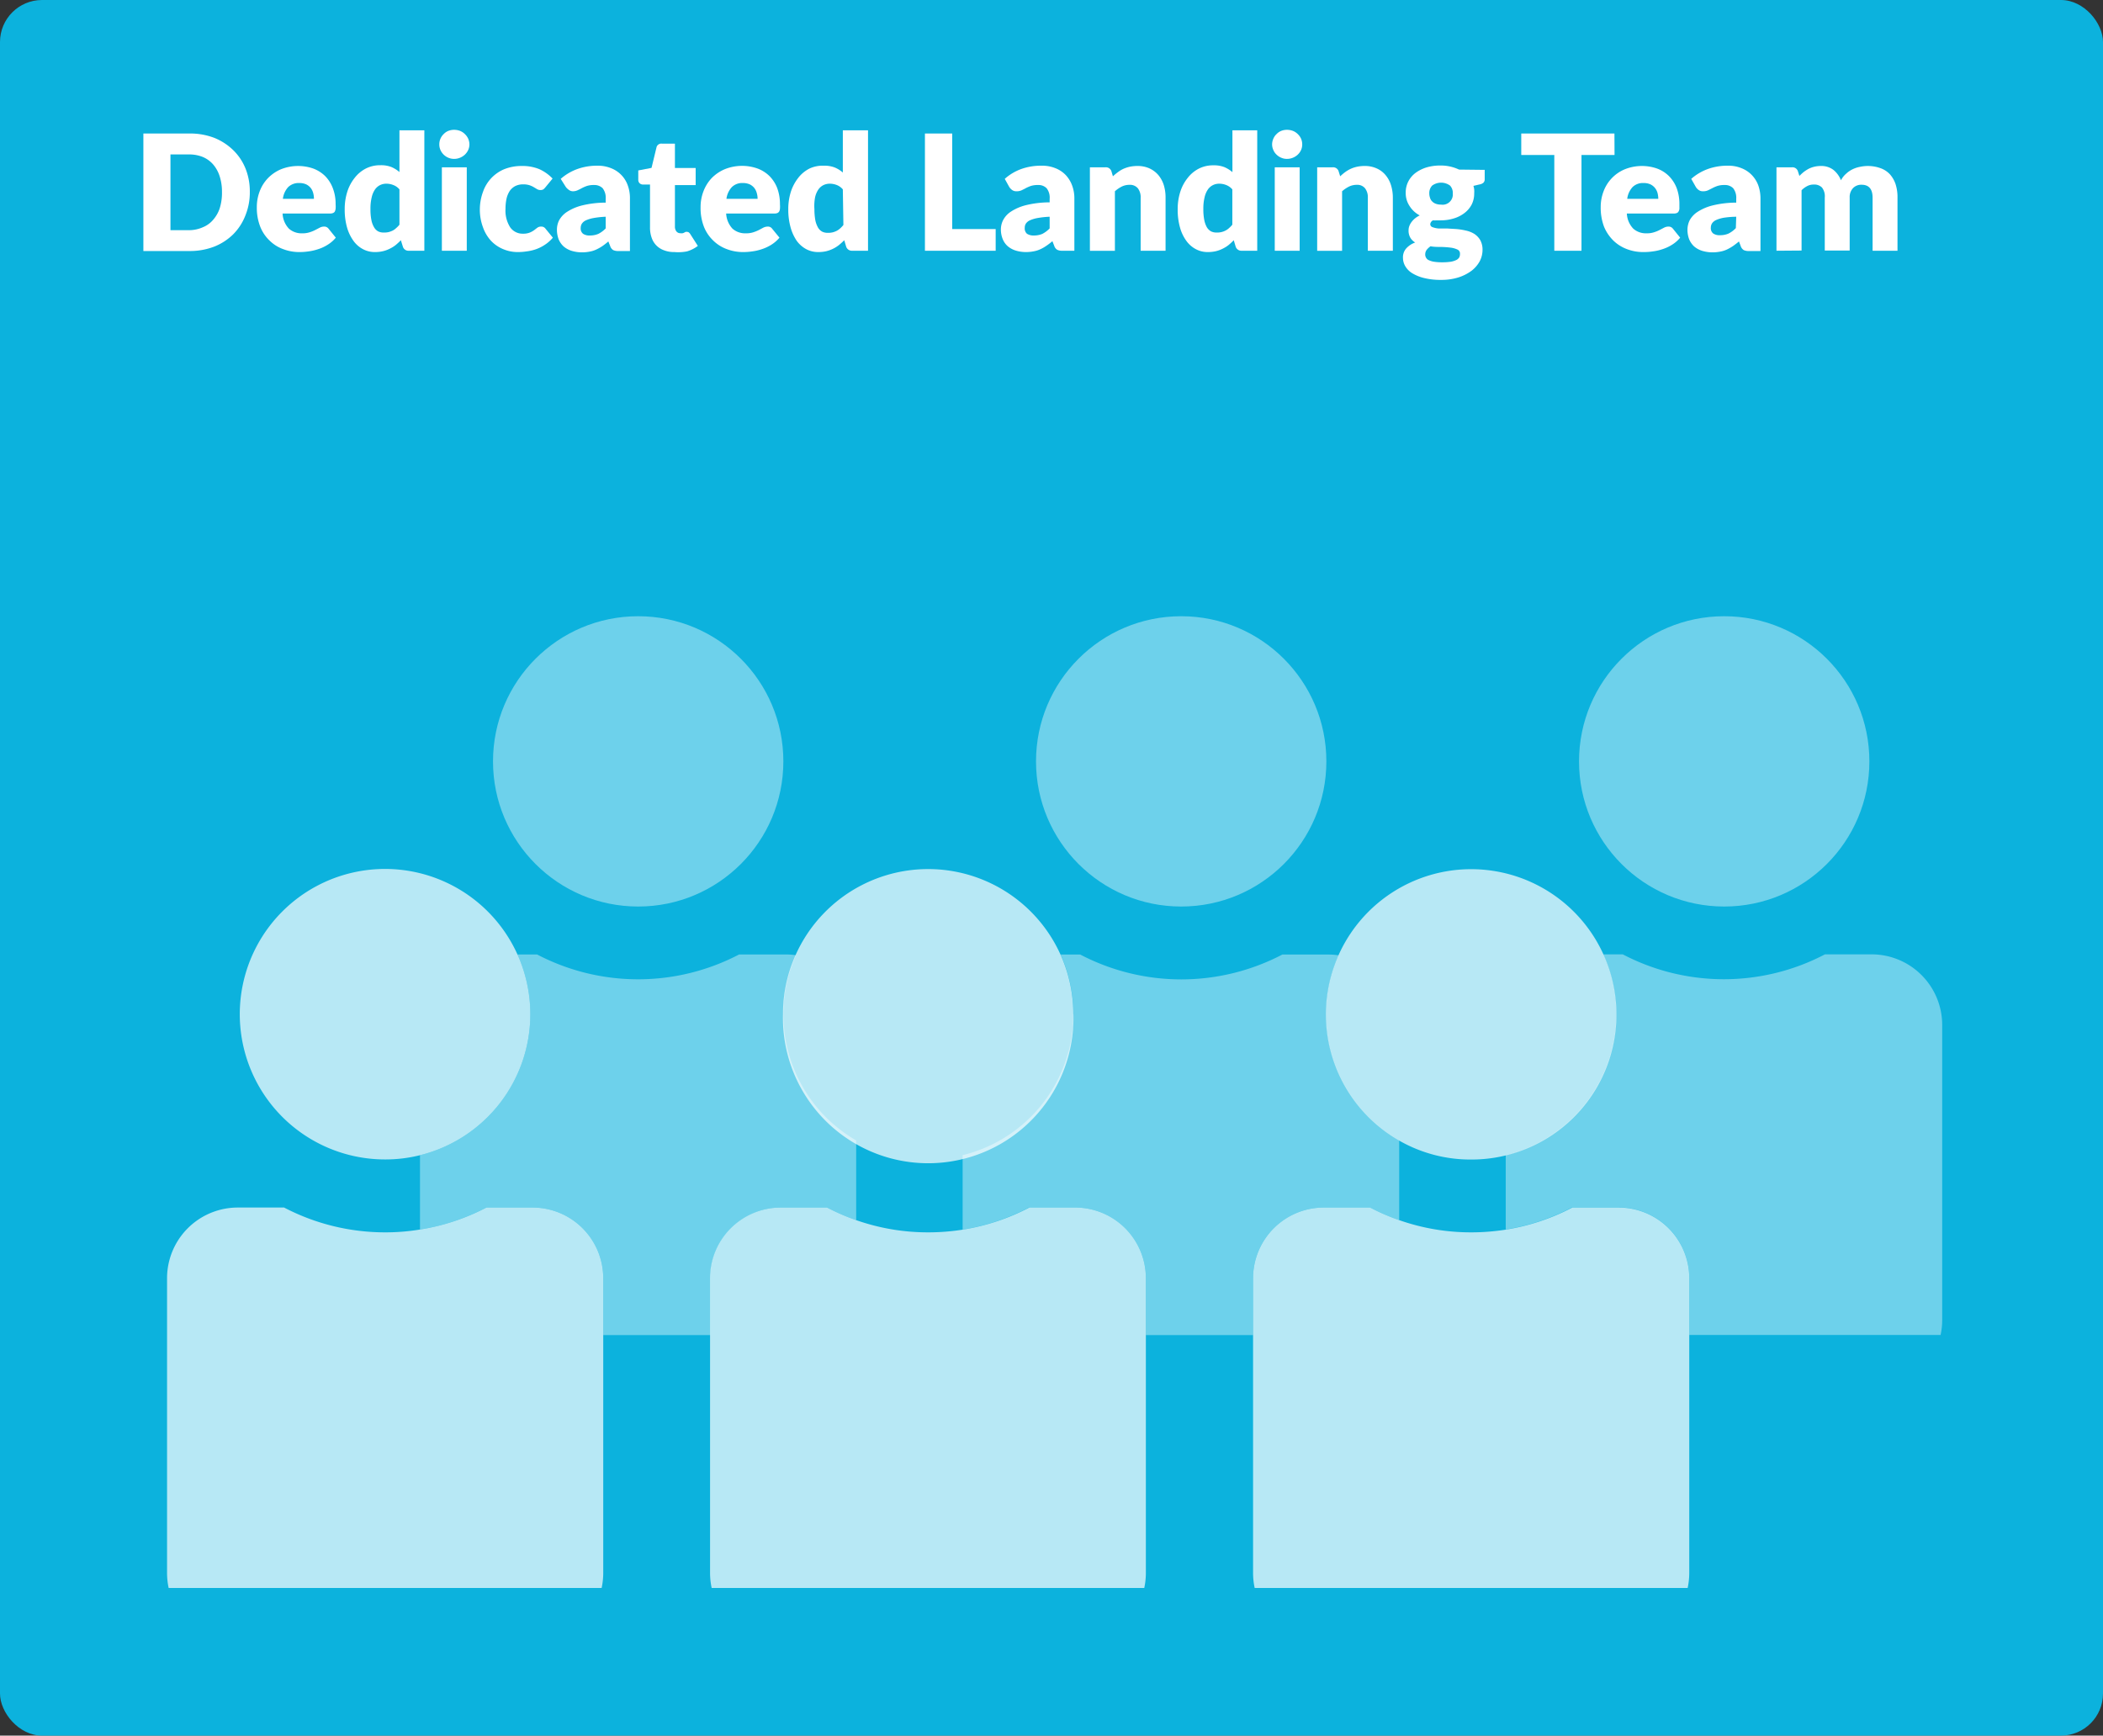 <svg xmlns="http://www.w3.org/2000/svg" viewBox="0 0 222.07 183.3"><rect x="0" y="0" width="222.07" height="183.3" fill="#333333" stroke="none"/><defs><style>.cls-1{fill:#0cb2dd;}.cls-2{fill:#fff;}.cls-3{opacity:0.7;}.cls-4{opacity:0.4;}</style></defs><g id="map"><rect class="cls-1" width="222.07" height="183.3" rx="4.44"/><path class="cls-2" d="M26.38,20.28a6.44,6.44,0,0,1-.47,2.48,5.74,5.74,0,0,1-1.3,2,6,6,0,0,1-2,1.29,7.12,7.12,0,0,1-2.63.46H15.14V14.1H20a7.12,7.12,0,0,1,2.63.46,6.15,6.15,0,0,1,2,1.3,5.66,5.66,0,0,1,1.3,1.95A6.47,6.47,0,0,1,26.38,20.28Zm-2.94,0a5.3,5.3,0,0,0-.24-1.65,3.56,3.56,0,0,0-.69-1.26,3,3,0,0,0-1.09-.79A3.78,3.78,0,0,0,20,16.31H18v8H20A3.6,3.6,0,0,0,21.42,24a2.79,2.79,0,0,0,1.09-.79A3.52,3.52,0,0,0,23.2,22,5.39,5.39,0,0,0,23.44,20.28Z"/><path class="cls-2" d="M29.84,22.55a2.48,2.48,0,0,0,.67,1.6,2,2,0,0,0,1.4.49,2.32,2.32,0,0,0,.79-.11,3.62,3.62,0,0,0,.59-.24l.48-.25a1,1,0,0,1,.45-.11.56.56,0,0,1,.48.23l.76.94a3.46,3.46,0,0,1-.88.76,4.22,4.22,0,0,1-1,.46,5.33,5.33,0,0,1-1,.23,6.35,6.35,0,0,1-.95.07,4.74,4.74,0,0,1-1.73-.31,3.93,3.93,0,0,1-1.42-.89,4.12,4.12,0,0,1-1-1.48,5.45,5.45,0,0,1-.36-2.06,4.62,4.62,0,0,1,.3-1.67,4.09,4.09,0,0,1,.87-1.39,4.18,4.18,0,0,1,1.37-.94,4.89,4.89,0,0,1,3.42-.08,3.6,3.6,0,0,1,1.25.79,3.69,3.69,0,0,1,.81,1.27,4.61,4.61,0,0,1,.3,1.71,3,3,0,0,1,0,.48.89.89,0,0,1-.09.3.4.4,0,0,1-.19.15.76.76,0,0,1-.29.05ZM33.15,21a2.15,2.15,0,0,0-.08-.62,1.46,1.46,0,0,0-.26-.53,1.42,1.42,0,0,0-.48-.38,1.74,1.74,0,0,0-.72-.14,1.59,1.59,0,0,0-1.18.43A2.24,2.24,0,0,0,29.87,21Z"/><path class="cls-2" d="M44.81,13.76V26.48H43.18a.61.61,0,0,1-.64-.44l-.21-.67a6.64,6.64,0,0,1-.55.51,3.33,3.33,0,0,1-.63.39,3.23,3.23,0,0,1-.72.26,3.64,3.64,0,0,1-.83.09,2.66,2.66,0,0,1-1.28-.31,2.91,2.91,0,0,1-1-.88A4.56,4.56,0,0,1,36.64,24a6.93,6.93,0,0,1-.24-1.91,6,6,0,0,1,.27-1.83,4.52,4.52,0,0,1,.77-1.46,3.56,3.56,0,0,1,1.19-1,3.32,3.32,0,0,1,1.54-.35,3,3,0,0,1,1.16.19,3.27,3.27,0,0,1,.85.53V13.76ZM42.18,20a1.56,1.56,0,0,0-.65-.46,2,2,0,0,0-.73-.14,1.5,1.5,0,0,0-.67.15,1.44,1.44,0,0,0-.53.46,2.36,2.36,0,0,0-.35.83,4.88,4.88,0,0,0-.13,1.23,5.64,5.64,0,0,0,.1,1.18,2.38,2.38,0,0,0,.29.77,1.15,1.15,0,0,0,.43.42,1.32,1.32,0,0,0,.57.12,2.17,2.17,0,0,0,.53-.05,2.23,2.23,0,0,0,.43-.16,1.5,1.5,0,0,0,.36-.26,2.4,2.4,0,0,0,.35-.36Z"/><path class="cls-2" d="M49.57,15.25a1.45,1.45,0,0,1-.13.59,1.57,1.57,0,0,1-.35.49,1.65,1.65,0,0,1-.52.33,1.59,1.59,0,0,1-.62.12,1.5,1.5,0,0,1-.6-.12,1.56,1.56,0,0,1-.5-.33,1.54,1.54,0,0,1-.34-.49,1.45,1.45,0,0,1-.12-.59,1.49,1.49,0,0,1,.46-1.09,1.43,1.43,0,0,1,.5-.34,1.68,1.68,0,0,1,.6-.11,1.8,1.8,0,0,1,.62.11,1.51,1.51,0,0,1,.52.34,1.57,1.57,0,0,1,.35.49A1.54,1.54,0,0,1,49.57,15.25Zm-.28,2.42v8.81H46.66V17.67Z"/><path class="cls-2" d="M57.61,19.76a1.63,1.63,0,0,1-.22.23.58.58,0,0,1-.32.08.68.68,0,0,1-.35-.09l-.35-.21a2.45,2.45,0,0,0-.46-.21,2.1,2.1,0,0,0-.66-.09,1.86,1.86,0,0,0-.84.18,1.66,1.66,0,0,0-.58.51,2.5,2.5,0,0,0-.34.81,5.05,5.05,0,0,0-.11,1.08A3.27,3.27,0,0,0,53.87,24a1.59,1.59,0,0,0,1.35.68,1.85,1.85,0,0,0,.73-.12,2.12,2.12,0,0,0,.45-.25l.34-.26a.65.65,0,0,1,.4-.12.53.53,0,0,1,.47.23l.77.94a3.76,3.76,0,0,1-.86.76,4.16,4.16,0,0,1-.92.46,4.69,4.69,0,0,1-1,.23,5.88,5.88,0,0,1-.92.07,3.9,3.9,0,0,1-1.55-.31,3.69,3.69,0,0,1-1.29-.89A4.11,4.11,0,0,1,51,24a5.33,5.33,0,0,1-.33-1.94A5.44,5.44,0,0,1,51,20.27a4,4,0,0,1,2.22-2.39,4.88,4.88,0,0,1,1.9-.35,4.65,4.65,0,0,1,1.82.33,4.45,4.45,0,0,1,1.41,1Z"/><path class="cls-2" d="M59.21,18.89A5.47,5.47,0,0,1,61,17.84a6.13,6.13,0,0,1,2.08-.34,3.69,3.69,0,0,1,1.44.26,3.05,3.05,0,0,1,1.09.72,3,3,0,0,1,.68,1.1A3.9,3.9,0,0,1,66.52,21v5.51h-1.2a1.24,1.24,0,0,1-.57-.1.8.8,0,0,1-.32-.43l-.19-.48a7.8,7.8,0,0,1-.63.49,4.53,4.53,0,0,1-.64.36,2.65,2.65,0,0,1-.69.22,4.15,4.15,0,0,1-.82.08,3.74,3.74,0,0,1-1.1-.16,2.43,2.43,0,0,1-.84-.46,2.17,2.17,0,0,1-.53-.76,2.89,2.89,0,0,1-.18-1,2.19,2.19,0,0,1,.23-1,2.47,2.47,0,0,1,.83-.89,5.2,5.2,0,0,1,1.58-.68,10.57,10.57,0,0,1,2.51-.3V21a1.65,1.65,0,0,0-.32-1.12,1.23,1.23,0,0,0-.91-.34,2.33,2.33,0,0,0-.76.1,3.82,3.82,0,0,0-.53.23c-.16.09-.31.16-.46.23a1.22,1.22,0,0,1-.53.1A.78.78,0,0,1,60,20a1.18,1.18,0,0,1-.3-.33Zm4.75,4a9.38,9.38,0,0,0-1.3.14,3.4,3.4,0,0,0-.81.25,1,1,0,0,0-.41.35.82.82,0,0,0-.12.43.72.72,0,0,0,.25.63,1.19,1.19,0,0,0,.72.18,2.21,2.21,0,0,0,.89-.17,2.81,2.81,0,0,0,.78-.58Z"/><path class="cls-2" d="M71.22,26.62a2.93,2.93,0,0,1-1.11-.19,2.11,2.11,0,0,1-1.3-1.33A3.18,3.18,0,0,1,68.64,24V19.49h-.75a.52.52,0,0,1-.35-.14A.49.49,0,0,1,67.4,19v-1l1.4-.27.52-2.15a.52.52,0,0,1,.58-.41h1.37v2.57h2.19v1.81H71.27v4.37a.81.81,0,0,0,.15.51.52.52,0,0,0,.43.2.78.78,0,0,0,.24,0,.54.54,0,0,0,.17-.07l.14-.07a.33.33,0,0,1,.15,0,.29.29,0,0,1,.19.06.65.65,0,0,1,.15.17l.8,1.25a3.56,3.56,0,0,1-1.15.58A4.79,4.79,0,0,1,71.22,26.62Z"/><path class="cls-2" d="M76.68,22.55a2.53,2.53,0,0,0,.67,1.6,2,2,0,0,0,1.4.49,2.42,2.42,0,0,0,.8-.11,4,4,0,0,0,.59-.24l.47-.25a1.07,1.07,0,0,1,.46-.11.54.54,0,0,1,.47.23l.77.94a3.64,3.64,0,0,1-.88.76,4.5,4.5,0,0,1-1,.46,5,5,0,0,1-1,.23,6.22,6.22,0,0,1-.94.07,4.76,4.76,0,0,1-1.74-.31,4,4,0,0,1-1.42-.89,4.12,4.12,0,0,1-1-1.48,5.46,5.46,0,0,1-.35-2.06,4.62,4.62,0,0,1,.3-1.67,4.22,4.22,0,0,1,.86-1.39,4.28,4.28,0,0,1,1.37-.94A4.89,4.89,0,0,1,80,17.8a3.6,3.6,0,0,1,1.25.79,3.71,3.71,0,0,1,.82,1.27,4.83,4.83,0,0,1,.29,1.71,3,3,0,0,1,0,.48.71.71,0,0,1-.09.3.43.43,0,0,1-.18.15.85.85,0,0,1-.3.05ZM80,21a2.16,2.16,0,0,0-.09-.62,1.46,1.46,0,0,0-.26-.53,1.42,1.42,0,0,0-.48-.38,1.74,1.74,0,0,0-.72-.14,1.55,1.55,0,0,0-1.17.43A2.24,2.24,0,0,0,76.71,21Z"/><path class="cls-2" d="M91.66,13.76V26.48H90a.63.63,0,0,1-.65-.44l-.2-.67a6.77,6.77,0,0,1-.56.51,3.6,3.6,0,0,1-.62.39,3.64,3.64,0,0,1-.72.26,3.73,3.73,0,0,1-.84.09,2.66,2.66,0,0,1-1.28-.31,3,3,0,0,1-1-.88A4.8,4.8,0,0,1,83.48,24a6.93,6.93,0,0,1-.24-1.91,6,6,0,0,1,.27-1.83,4.72,4.72,0,0,1,.77-1.46,3.5,3.5,0,0,1,1.2-1A3.29,3.29,0,0,1,87,17.5a3,3,0,0,1,1.15.19,3.11,3.11,0,0,1,.85.53V13.76ZM89,20a1.6,1.6,0,0,0-.64-.46,2.06,2.06,0,0,0-.73-.14,1.54,1.54,0,0,0-.68.15,1.44,1.44,0,0,0-.53.46,2.36,2.36,0,0,0-.35.83A4.88,4.88,0,0,0,86,22.1a6.41,6.41,0,0,0,.1,1.18,2.64,2.64,0,0,0,.29.77,1.17,1.17,0,0,0,.44.42,1.32,1.32,0,0,0,.57.12,2.14,2.14,0,0,0,.52-.05,2,2,0,0,0,.43-.16,1.78,1.78,0,0,0,.37-.26,3,3,0,0,0,.34-.36Z"/><path class="cls-2" d="M105.14,24.19v2.29H97.67V14.1h2.88V24.19Z"/><path class="cls-2" d="M106.1,18.89a5.32,5.32,0,0,1,1.77-1.05A6.19,6.19,0,0,1,110,17.5a3.69,3.69,0,0,1,1.44.26,3.05,3.05,0,0,1,1.09.72,3.24,3.24,0,0,1,.68,1.1,3.9,3.9,0,0,1,.24,1.39v5.51H112.2a1.17,1.17,0,0,1-.56-.1.75.75,0,0,1-.32-.43l-.19-.48a6.44,6.44,0,0,1-.64.49,3.94,3.94,0,0,1-.63.36,2.72,2.72,0,0,1-.7.22,4.07,4.07,0,0,1-.82.08,3.67,3.67,0,0,1-1.09-.16,2.43,2.43,0,0,1-.84-.46,2,2,0,0,1-.53-.76,2.69,2.69,0,0,1-.19-1,2.2,2.2,0,0,1,.24-1,2.43,2.43,0,0,1,.82-.89,5.2,5.2,0,0,1,1.58-.68,10.63,10.63,0,0,1,2.51-.3V21a1.6,1.6,0,0,0-.32-1.12,1.19,1.19,0,0,0-.9-.34,2.4,2.4,0,0,0-.77.1,4.43,4.43,0,0,0-.53.23c-.15.09-.31.16-.45.23a1.25,1.25,0,0,1-.53.1.76.76,0,0,1-.46-.13,1.22,1.22,0,0,1-.31-.33Zm4.74,4a9.38,9.38,0,0,0-1.3.14,3.4,3.4,0,0,0-.81.25,1,1,0,0,0-.41.35.81.81,0,0,0-.11.43.74.74,0,0,0,.24.63,1.25,1.25,0,0,0,.73.18,2.24,2.24,0,0,0,.89-.17,2.93,2.93,0,0,0,.77-.58Z"/><path class="cls-2" d="M117.52,18.62a5.37,5.37,0,0,1,.53-.44,3.08,3.08,0,0,1,.58-.35,3.51,3.51,0,0,1,.67-.22,3.91,3.91,0,0,1,.79-.08,3,3,0,0,1,1.28.25,2.73,2.73,0,0,1,.94.7,3.11,3.11,0,0,1,.58,1.06,4.43,4.43,0,0,1,.19,1.34v5.6h-2.63v-5.6a1.54,1.54,0,0,0-.3-1,1.08,1.08,0,0,0-.88-.36,1.85,1.85,0,0,0-.81.18,3.39,3.39,0,0,0-.73.5v6.29h-2.64V17.67h1.63a.61.61,0,0,1,.65.44Z"/><path class="cls-2" d="M132.76,13.76V26.48h-1.63a.63.63,0,0,1-.65-.44l-.2-.67a6.64,6.64,0,0,1-.55.51,3.33,3.33,0,0,1-.63.39,3.23,3.23,0,0,1-.72.26,3.73,3.73,0,0,1-.84.09,2.62,2.62,0,0,1-1.27-.31,2.91,2.91,0,0,1-1-.88,4.35,4.35,0,0,1-.67-1.42,6.93,6.93,0,0,1-.24-1.91,6,6,0,0,1,.27-1.83,4.52,4.52,0,0,1,.77-1.46,3.56,3.56,0,0,1,1.19-1,3.32,3.32,0,0,1,1.54-.35,3,3,0,0,1,1.16.19,3.27,3.27,0,0,1,.85.53V13.76ZM130.13,20a1.63,1.63,0,0,0-.65-.46,2,2,0,0,0-.73-.14,1.5,1.5,0,0,0-.67.15,1.44,1.44,0,0,0-.53.46,2.36,2.36,0,0,0-.35.83,4.88,4.88,0,0,0-.13,1.23,5.64,5.64,0,0,0,.1,1.18,2.65,2.65,0,0,0,.28.77,1.25,1.25,0,0,0,.44.42,1.32,1.32,0,0,0,.57.12,2.09,2.09,0,0,0,.52-.05,1.82,1.82,0,0,0,.43-.16,1.55,1.55,0,0,0,.37-.26,3,3,0,0,0,.35-.36Z"/><path class="cls-2" d="M137.51,15.25a1.45,1.45,0,0,1-.12.59,1.57,1.57,0,0,1-.35.49,1.65,1.65,0,0,1-.52.33,1.59,1.59,0,0,1-.62.12,1.46,1.46,0,0,1-.6-.12,1.56,1.56,0,0,1-.5-.33,1.39,1.39,0,0,1-.34-.49,1.45,1.45,0,0,1-.13-.59,1.54,1.54,0,0,1,.13-.6,1.39,1.39,0,0,1,.34-.49,1.43,1.43,0,0,1,.5-.34,1.64,1.64,0,0,1,.6-.11,1.8,1.8,0,0,1,.62.11,1.51,1.51,0,0,1,.52.34,1.57,1.57,0,0,1,.35.49A1.53,1.53,0,0,1,137.51,15.25Zm-.27,2.42v8.81h-2.63V17.67Z"/><path class="cls-2" d="M141.52,18.62a5.27,5.27,0,0,1,.52-.44,3.53,3.53,0,0,1,.59-.35,3.29,3.29,0,0,1,.67-.22,3.81,3.81,0,0,1,.78-.08,3,3,0,0,1,1.28.25,2.55,2.55,0,0,1,.94.7,3,3,0,0,1,.58,1.06,4.43,4.43,0,0,1,.2,1.34v5.6h-2.64v-5.6a1.54,1.54,0,0,0-.3-1,1.05,1.05,0,0,0-.87-.36,1.85,1.85,0,0,0-.81.18,3.44,3.44,0,0,0-.74.5v6.29h-2.63V17.67h1.63a.6.6,0,0,1,.64.44Z"/><path class="cls-2" d="M156.78,17.94v1a.5.5,0,0,1-.13.35.82.82,0,0,1-.42.19l-.64.15a2.33,2.33,0,0,1,.08.38,2.73,2.73,0,0,1,0,.41,2.57,2.57,0,0,1-.27,1.19,2.71,2.71,0,0,1-.76.89,3.43,3.43,0,0,1-1.13.57,4.62,4.62,0,0,1-1.41.2h-.4a2.47,2.47,0,0,1-.38,0,.51.51,0,0,0-.29.4.33.33,0,0,0,.24.32,2.27,2.27,0,0,0,.63.14l.89,0,1,.06a6.78,6.78,0,0,1,1,.16,2.81,2.81,0,0,1,.89.35,2,2,0,0,1,.63.66,2.09,2.09,0,0,1,.24,1.05,2.59,2.59,0,0,1-.29,1.17,3.23,3.23,0,0,1-.85,1,4.72,4.72,0,0,1-1.38.71,6,6,0,0,1-1.87.27,7.19,7.19,0,0,1-1.79-.2,4.4,4.4,0,0,1-1.25-.51,2.14,2.14,0,0,1-.73-.74,1.73,1.73,0,0,1-.24-.87,1.4,1.4,0,0,1,.34-1,2.32,2.32,0,0,1,.95-.63,1.44,1.44,0,0,1-.51-.5,1.47,1.47,0,0,1-.19-.79,1.28,1.28,0,0,1,.07-.42,1.7,1.7,0,0,1,.22-.42,2.28,2.28,0,0,1,.37-.4,2.58,2.58,0,0,1,.52-.33,2.8,2.8,0,0,1-1.08-1,2.45,2.45,0,0,1-.4-1.4,2.53,2.53,0,0,1,.28-1.2,2.65,2.65,0,0,1,.77-.9,3.86,3.86,0,0,1,1.15-.57,5,5,0,0,1,1.43-.2,4.51,4.51,0,0,1,2,.43Zm-2.61,8.86a.46.46,0,0,0-.28-.45,2.38,2.38,0,0,0-.73-.2,9.61,9.61,0,0,0-1-.07c-.37,0-.74,0-1.1-.07a1.89,1.89,0,0,0-.41.38.8.8,0,0,0-.15.47.63.63,0,0,0,.08.34.61.61,0,0,0,.28.27,2,2,0,0,0,.55.17,5.22,5.22,0,0,0,.87.06,5.85,5.85,0,0,0,.93-.06,2.15,2.15,0,0,0,.59-.19.74.74,0,0,0,.3-.28A.8.8,0,0,0,154.17,26.8Zm-2-5.19a1.08,1.08,0,0,0,1.24-1.17,1.13,1.13,0,0,0-.29-.84,1.6,1.6,0,0,0-1.89,0,1.14,1.14,0,0,0-.3.84,1.34,1.34,0,0,0,.08.46.81.81,0,0,0,.22.37,1,1,0,0,0,.39.25A1.51,1.51,0,0,0,152.13,21.61Z"/><path class="cls-2" d="M170.49,16.37H167V26.48h-2.87V16.37h-3.49V14.1h9.84Z"/><path class="cls-2" d="M171.79,22.55a2.48,2.48,0,0,0,.68,1.6,2,2,0,0,0,1.4.49,2.36,2.36,0,0,0,.79-.11,3.62,3.62,0,0,0,.59-.24l.48-.25a1,1,0,0,1,.45-.11.56.56,0,0,1,.48.23l.76.94a3.46,3.46,0,0,1-.88.76,4.29,4.29,0,0,1-1,.46,5.06,5.06,0,0,1-1,.23,6.35,6.35,0,0,1-1,.07,4.76,4.76,0,0,1-1.74-.31,4.11,4.11,0,0,1-1.42-.89,4.41,4.41,0,0,1-1-1.48,5.66,5.66,0,0,1-.35-2.06,4.62,4.62,0,0,1,.3-1.67,4.05,4.05,0,0,1,2.24-2.33,4.86,4.86,0,0,1,3.41-.08,3.51,3.51,0,0,1,1.25.79,3.71,3.71,0,0,1,.82,1.27,4.83,4.83,0,0,1,.29,1.71c0,.2,0,.36,0,.48a.7.7,0,0,1-.1.3.34.34,0,0,1-.18.15.79.79,0,0,1-.29.05ZM175.11,21a2.57,2.57,0,0,0-.08-.62,1.48,1.48,0,0,0-.27-.53,1.42,1.42,0,0,0-.48-.38,1.68,1.68,0,0,0-.72-.14,1.55,1.55,0,0,0-1.17.43,2.24,2.24,0,0,0-.56,1.24Z"/><path class="cls-2" d="M178.59,18.89a5.47,5.47,0,0,1,1.78-1.05,6.13,6.13,0,0,1,2.08-.34,3.63,3.63,0,0,1,1.44.26,3.05,3.05,0,0,1,1.09.72,3.12,3.12,0,0,1,.69,1.1A4.14,4.14,0,0,1,185.9,21v5.51h-1.2a1.24,1.24,0,0,1-.57-.1.8.8,0,0,1-.32-.43l-.18-.48c-.23.19-.44.35-.64.49a5.06,5.06,0,0,1-.63.36,2.85,2.85,0,0,1-.7.22,4.15,4.15,0,0,1-.82.08,3.79,3.79,0,0,1-1.1-.16,2.43,2.43,0,0,1-.84-.46,2.17,2.17,0,0,1-.53-.76,2.89,2.89,0,0,1-.18-1,2.33,2.33,0,0,1,.23-1,2.47,2.47,0,0,1,.83-.89,5.2,5.2,0,0,1,1.58-.68,10.57,10.57,0,0,1,2.51-.3V21a1.65,1.65,0,0,0-.32-1.12,1.21,1.21,0,0,0-.91-.34,2.33,2.33,0,0,0-.76.1,3.82,3.82,0,0,0-.53.23l-.46.23a1.22,1.22,0,0,1-.53.1.73.73,0,0,1-.45-.13,1.08,1.08,0,0,1-.31-.33Zm4.75,4A9.38,9.38,0,0,0,182,23a3.4,3.4,0,0,0-.81.25,1,1,0,0,0-.41.35.82.82,0,0,0-.12.43.72.72,0,0,0,.25.63,1.19,1.19,0,0,0,.72.18,2.21,2.21,0,0,0,.89-.17,2.81,2.81,0,0,0,.78-.58Z"/><path class="cls-2" d="M187.59,26.48V17.67h1.63a.6.6,0,0,1,.64.44l.15.47a6,6,0,0,1,.46-.42,4.45,4.45,0,0,1,.51-.33,2.85,2.85,0,0,1,.6-.22,3,3,0,0,1,.7-.08,2.1,2.1,0,0,1,1.32.41,2.66,2.66,0,0,1,.8,1.1,2.3,2.3,0,0,1,.54-.69,2.76,2.76,0,0,1,.68-.47,3.05,3.05,0,0,1,.79-.26,3.93,3.93,0,0,1,2.16.14,2.48,2.48,0,0,1,1,.65,3,3,0,0,1,.6,1.05,4.47,4.47,0,0,1,.2,1.42v5.6h-2.63v-5.6c0-.91-.39-1.37-1.17-1.37a1.21,1.21,0,0,0-.89.35,1.38,1.38,0,0,0-.36,1v5.6h-2.63v-5.6a1.49,1.49,0,0,0-.3-1.06,1.14,1.14,0,0,0-.87-.31,1.45,1.45,0,0,0-.68.16,2.43,2.43,0,0,0-.6.44v6.37Z"/><g class="cls-3"><path class="cls-2" d="M56,107.12A15.34,15.34,0,0,1,44.36,122a15,15,0,0,1-3.69.45A15.34,15.34,0,1,1,56,107.12Z"/><path class="cls-2" d="M63.7,135v31.11a7.62,7.62,0,0,1-.17,1.6H17.81a7.62,7.62,0,0,1-.17-1.6V135a7.47,7.47,0,0,1,7.47-7.47H30a23,23,0,0,0,10.68,2.62,22.38,22.38,0,0,0,3.68-.3,22.75,22.75,0,0,0,7-2.32h4.89A7.46,7.46,0,0,1,63.7,135Z"/></g><g class="cls-3"><path class="cls-2" d="M113.35,107.12a15.34,15.34,0,1,1-30.67,0A15.07,15.07,0,0,1,84,100.89a15.33,15.33,0,0,1,29.34,6.23Z"/><path class="cls-2" d="M121,135v31.11a7.62,7.62,0,0,1-.17,1.6H75.15a7.62,7.62,0,0,1-.17-1.6V135a7.47,7.47,0,0,1,7.47-7.47h4.89a22.05,22.05,0,0,0,3.07,1.33,22.8,22.8,0,0,0,7.6,1.29,23.53,23.53,0,0,0,3.68-.29,22.83,22.83,0,0,0,7-2.33h4.89A7.46,7.46,0,0,1,121,135Z"/></g><g class="cls-3"><path class="cls-2" d="M170.69,107.12a15.3,15.3,0,0,1-15.34,15.34,15.13,15.13,0,0,1-7.6-2,15.34,15.34,0,1,1,22.94-13.32Z"/><path class="cls-2" d="M178.38,135v31.11a7.62,7.62,0,0,1-.17,1.6H132.49a7.62,7.62,0,0,1-.17-1.6V135a7.47,7.47,0,0,1,7.47-7.47h4.89a22.05,22.05,0,0,0,3.07,1.33,22.8,22.8,0,0,0,7.6,1.29,23.53,23.53,0,0,0,3.68-.29,22.83,22.83,0,0,0,7-2.33h4.89A7.46,7.46,0,0,1,178.38,135Z"/></g><g class="cls-4"><circle class="cls-2" cx="67.39" cy="80.41" r="15.33"/><path class="cls-2" d="M90.41,120.44v8.42a22.05,22.05,0,0,1-3.07-1.33H82.45A7.47,7.47,0,0,0,75,135v6H63.7v-6a7.46,7.46,0,0,0-7.46-7.47H51.35a22.75,22.75,0,0,1-7,2.32V122a15.34,15.34,0,0,0,10.29-21.2h2.07a23,23,0,0,0,21.34,0H83a7.45,7.45,0,0,1,1.06.08,15.07,15.07,0,0,0-1.33,6.23A15.33,15.33,0,0,0,90.41,120.44Z"/><circle class="cls-2" cx="124.73" cy="80.41" r="15.33"/><path class="cls-2" d="M147.75,120.44v8.42a22.05,22.05,0,0,1-3.07-1.33h-4.89a7.47,7.47,0,0,0-7.47,7.47v6H121v-6a7.46,7.46,0,0,0-7.46-7.47h-4.89a22.83,22.83,0,0,1-7,2.33V122A15.34,15.34,0,0,0,112,100.81h2.07a23,23,0,0,0,21.34,0h4.89a7.2,7.2,0,0,1,1.05.08,15.35,15.35,0,0,0,6.41,19.55Z"/><circle class="cls-2" cx="182.07" cy="80.41" r="15.33"/><path class="cls-2" d="M205.09,108.29V139.4a7.52,7.52,0,0,1-.17,1.59H178.38v-6a7.46,7.46,0,0,0-7.46-7.47H166a22.83,22.83,0,0,1-7,2.33V122a15.34,15.34,0,0,0,10.3-21.21h2.06a23,23,0,0,0,21.35,0h4.89A7.46,7.46,0,0,1,205.09,108.29Z"/></g></g></svg>